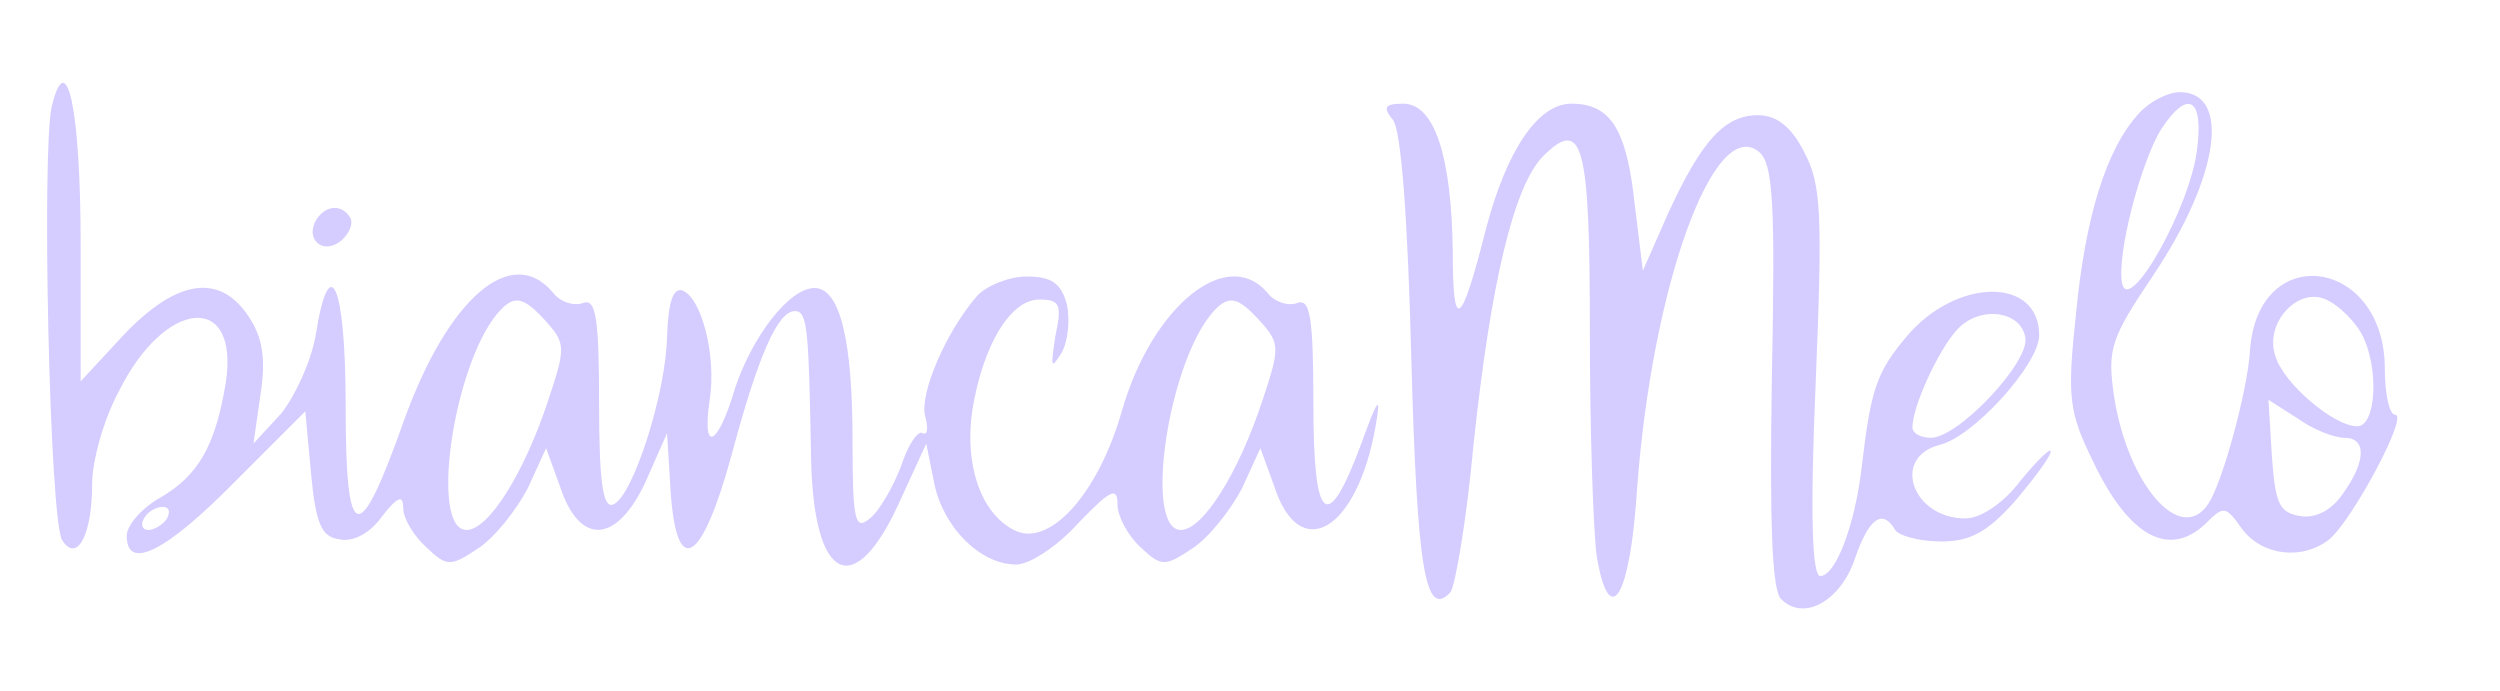 <?xml version="1.0" standalone="no"?>
<!DOCTYPE svg PUBLIC "-//W3C//DTD SVG 20010904//EN"
 "http://www.w3.org/TR/2001/REC-SVG-20010904/DTD/svg10.dtd">
<svg version="1.0" xmlns="http://www.w3.org/2000/svg"
 width="217pt" height="60pt" viewBox="0 0 217 60"
 preserveAspectRatio="xMidYMid meet">

<g transform="translate(0,60) scale(0.1,-0.1)"
fill="#D5CCFF" stroke="none">
<path d="M45 508 c-9 -37 -2 -360 9 -377 13 -20 26 5 26 49 0 20 10 56 23 80
40 81 105 87 93 8 -9 -55 -24 -81 -57 -100 -16 -9 -29 -24 -29 -33 0 -31 34
-14 94 47 l61 61 5 -54 c4 -43 9 -55 24 -57 12 -3 27 5 37 19 14 18 19 20 19
8 0 -9 9 -24 20 -34 18 -17 21 -17 45 -1 14 9 33 33 43 52 l16 35 12 -33 c17
-52 49 -50 74 3 l19 43 3 -49 c5 -78 27 -65 53 30 23 86 40 125 55 125 11 0
12 -16 14 -127 2 -109 38 -126 78 -36 l22 48 7 -35 c8 -38 40 -70 71 -70 12 0
36 16 54 36 28 29 34 32 34 16 0 -10 9 -27 20 -37 18 -17 21 -17 45 -1 14 9
33 33 43 52 l16 35 12 -33 c22 -68 72 -39 88 52 5 28 2 25 -12 -14 -30 -81
-42 -71 -42 34 0 76 -3 91 -14 87 -8 -3 -20 1 -26 9 -35 41 -100 -12 -126
-102 -21 -74 -64 -120 -94 -104 -29 15 -43 57 -36 104 9 56 33 96 58 96 18 0
20 -4 14 -32 -4 -27 -4 -29 5 -15 6 10 8 29 5 43 -5 18 -13 24 -35 24 -15 0
-35 -8 -43 -17 -27 -31 -50 -85 -45 -104 3 -11 2 -17 -2 -15 -4 3 -13 -10 -19
-29 -7 -18 -19 -39 -27 -45 -13 -11 -15 -2 -15 68 0 87 -11 132 -33 132 -22 0
-54 -42 -69 -87 -15 -51 -29 -57 -22 -10 6 38 -7 89 -24 95 -8 2 -12 -11 -13
-40 -1 -50 -30 -140 -47 -146 -9 -3 -12 22 -12 88 0 76 -3 91 -14 87 -8 -3
-20 1 -26 9 -36 43 -91 -5 -129 -110 -40 -113 -51 -110 -51 13 0 104 -14 136
-26 60 -4 -23 -18 -53 -30 -68 l-24 -26 6 42 c5 31 2 50 -10 68 -25 38 -62 33
-108 -15 l-38 -41 0 118 c0 118 -12 174 -25 121z m429 -187 c17 -19 17 -23 2
-68 -21 -64 -52 -113 -71 -113 -32 0 -12 140 26 187 15 18 23 16 43 -6z m620
0 c17 -19 17 -23 2 -68 -21 -64 -52 -113 -71 -113 -32 0 -12 140 26 187 15 18
23 16 43 -6z m-949 -171 c-3 -5 -11 -10 -16 -10 -6 0 -7 5 -4 10 3 6 11 10 16
10 6 0 7 -4 4 -10z"/>
<path d="M1857 502 c-29 -31 -47 -91 -55 -174 -8 -74 -6 -86 15 -129 31 -65
66 -84 98 -53 15 15 17 15 31 -5 17 -23 52 -28 76 -9 20 17 69 108 57 108 -5
0 -9 18 -9 40 0 96 -110 112 -117 16 -2 -35 -24 -115 -36 -133 -24 -37 -70 16
-82 93 -6 41 -3 50 34 105 57 85 68 159 23 159 -10 0 -26 -8 -35 -18z m50 -32
c-6 -50 -59 -144 -65 -116 -5 24 16 105 34 134 23 35 37 27 31 -18z m143 -160
c15 -28 13 -80 -4 -80 -20 0 -64 37 -71 61 -10 29 21 62 46 48 10 -5 23 -18
29 -29z m-15 -90 c19 0 19 -20 -1 -48 -10 -15 -24 -22 -37 -20 -19 3 -22 11
-25 52 l-3 49 25 -16 c14 -10 32 -17 41 -17z"/>
<path d="M1209 496 c7 -8 13 -84 16 -207 5 -182 12 -227 34 -203 4 5 14 62 20
128 15 141 35 224 60 250 35 35 41 12 41 -152 0 -86 3 -174 6 -195 11 -65 29
-36 35 59 13 176 67 325 106 292 12 -10 14 -45 11 -194 -2 -129 0 -186 8 -194
20 -20 52 -1 64 35 12 35 24 44 35 25 3 -5 21 -10 40 -10 25 0 40 8 64 35 17
20 31 39 31 43 0 4 -12 -8 -26 -25 -15 -20 -35 -33 -48 -33 -46 0 -65 53 -22
64 29 7 86 70 86 95 0 51 -72 50 -115 -1 -26 -31 -31 -45 -39 -113 -6 -52 -23
-95 -36 -95 -7 0 -9 52 -4 168 6 146 5 172 -10 200 -11 22 -24 32 -40 32 -29
0 -49 -22 -78 -85 l-22 -50 -7 57 c-7 66 -21 88 -55 88 -29 0 -56 -40 -74
-108 -22 -87 -29 -91 -29 -21 -1 84 -16 129 -43 129 -16 0 -18 -3 -9 -14z
m549 -189 c4 -21 -58 -87 -82 -87 -9 0 -16 4 -16 9 0 18 22 66 38 84 19 22 56
18 60 -6z"/>
<path d="M275 410 c-11 -17 5 -32 21 -19 7 6 11 15 8 20 -7 12 -21 11 -29 -1z"/>
</g>
</svg>
